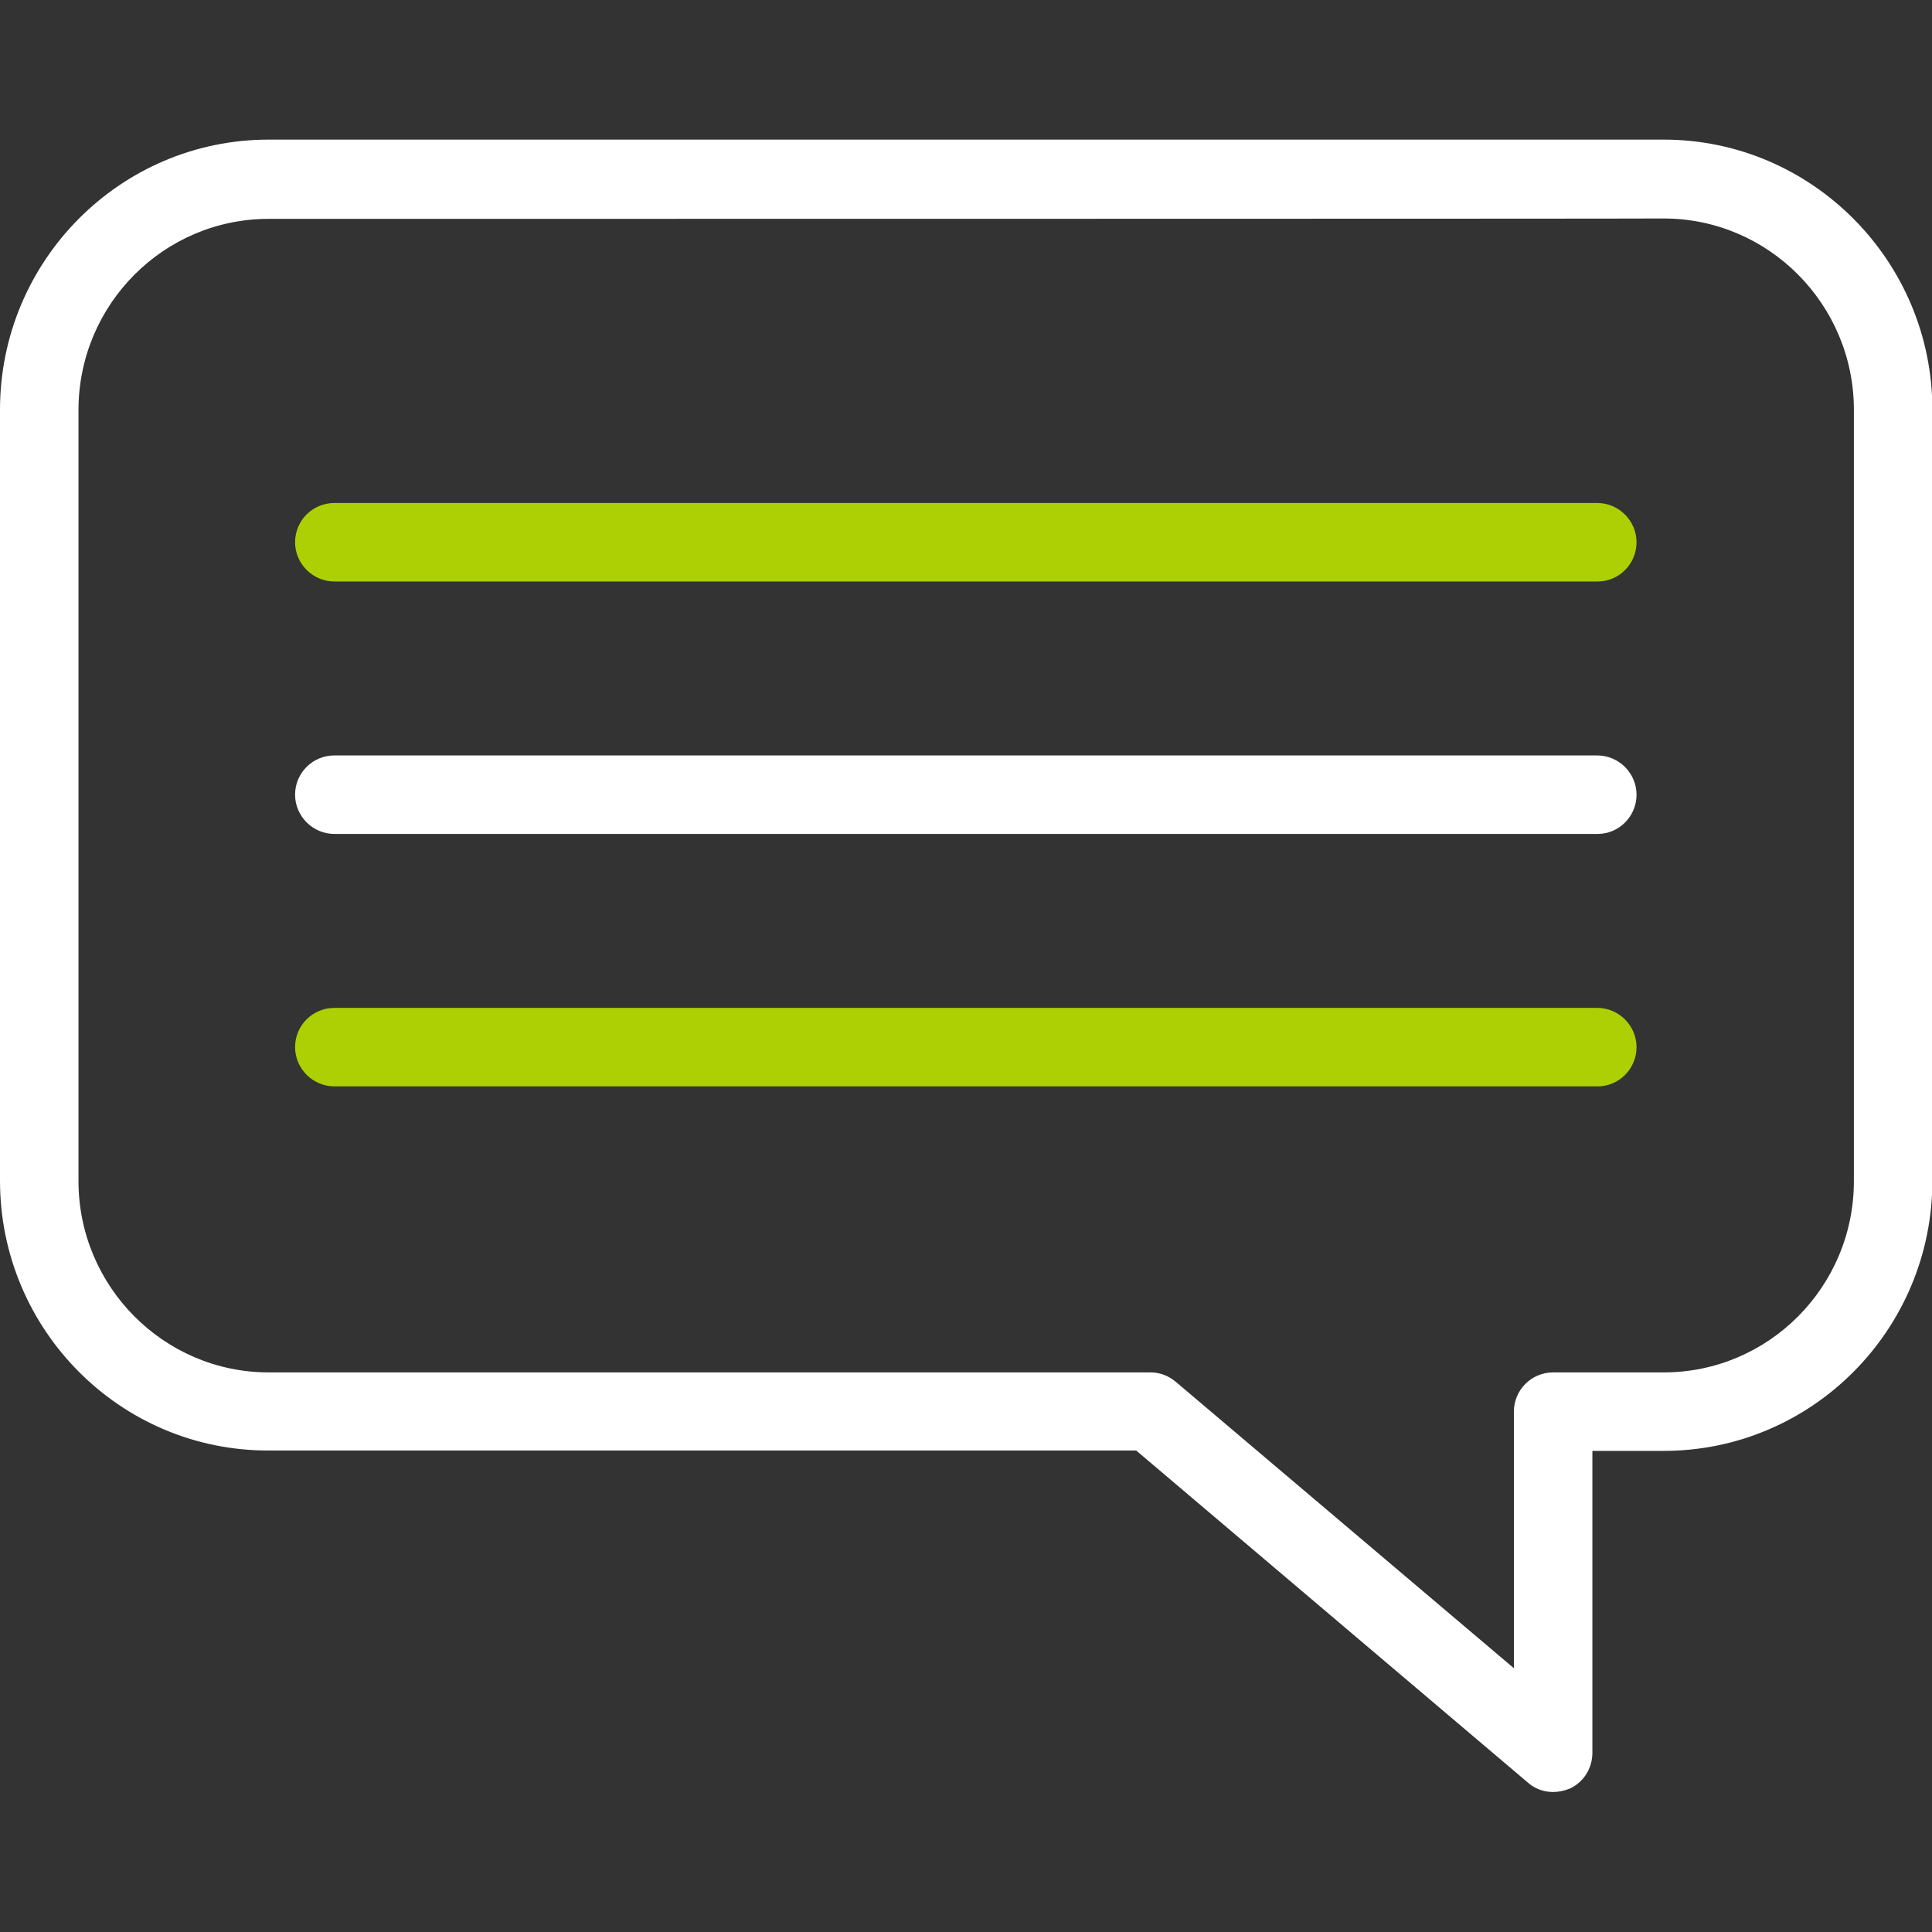<?xml version="1.0" encoding="utf-8"?>
<!-- Generator: Adobe Illustrator 22.0.1, SVG Export Plug-In . SVG Version: 6.00 Build 0)  -->
<svg version="1.1" id="Capa_1" xmlns="http://www.w3.org/2000/svg" xmlns:xlink="http://www.w3.org/1999/xlink" x="0px" y="0px"
	 viewBox="0 0 512 512" style="enable-background:new 0 0 512 512;" xml:space="preserve">
<rect x="0" y="0" width="512" height="512" fill="#333333" stroke="none"/>
<style type="text/css">
	.st0{fill:#FFFFFF;}
	.st1{fill:#ACD003;}
</style>
<g>
	<g>
		<path class="st0" d="M411.6,474.9c-2.4,0-4.8-0.8-6.7-2.5l-103.8-88H71.2C31.9,384.5,0,352.4,0,312.9V108.6
			c0-39.5,31.9-71.6,71.2-71.6h369.7c39.2,0,71.2,32.1,71.2,71.6v204.3c0,39.5-31.9,71.6-71.2,71.6h-18.9v80c0,4.1-2.3,7.8-6,9.5
			C414.5,474.6,413,474.9,411.6,474.9z M71.2,58c-27.8,0-50.4,22.7-50.4,50.7v204.3c0,27.9,22.6,50.7,50.4,50.7h233.7
			c2.5,0,4.8,0.9,6.7,2.5l89.6,75.9v-68c0-5.8,4.7-10.4,10.4-10.4h29.3c27.8,0,50.4-22.7,50.4-50.7V108.6
			c0-27.9-22.6-50.7-50.4-50.7C440.8,58,71.2,58,71.2,58z"/>
	</g>
	<g>
		<g>
			<path class="st1" d="M423.4,154.1H88.6c-5.7,0-10.4-4.7-10.4-10.4c0-5.8,4.7-10.4,10.4-10.4h334.7c5.7,0,10.4,4.7,10.4,10.4
				C433.7,149.4,429.1,154.1,423.4,154.1z"/>
		</g>
		<g>
			<path class="st0" d="M423.4,221H88.6c-5.7,0-10.4-4.7-10.4-10.4c0-5.8,4.7-10.4,10.4-10.4h334.7c5.7,0,10.4,4.7,10.4,10.4
				C433.7,216.3,429.1,221,423.4,221z"/>
		</g>
		<g>
			<path class="st1" d="M423.4,287.9H88.6c-5.7,0-10.4-4.7-10.4-10.4c0-5.8,4.7-10.4,10.4-10.4h334.7c5.7,0,10.4,4.7,10.4,10.4
				C433.7,283.2,429.1,287.9,423.4,287.9z"/>
		</g>
	</g>
</g>
</svg>

